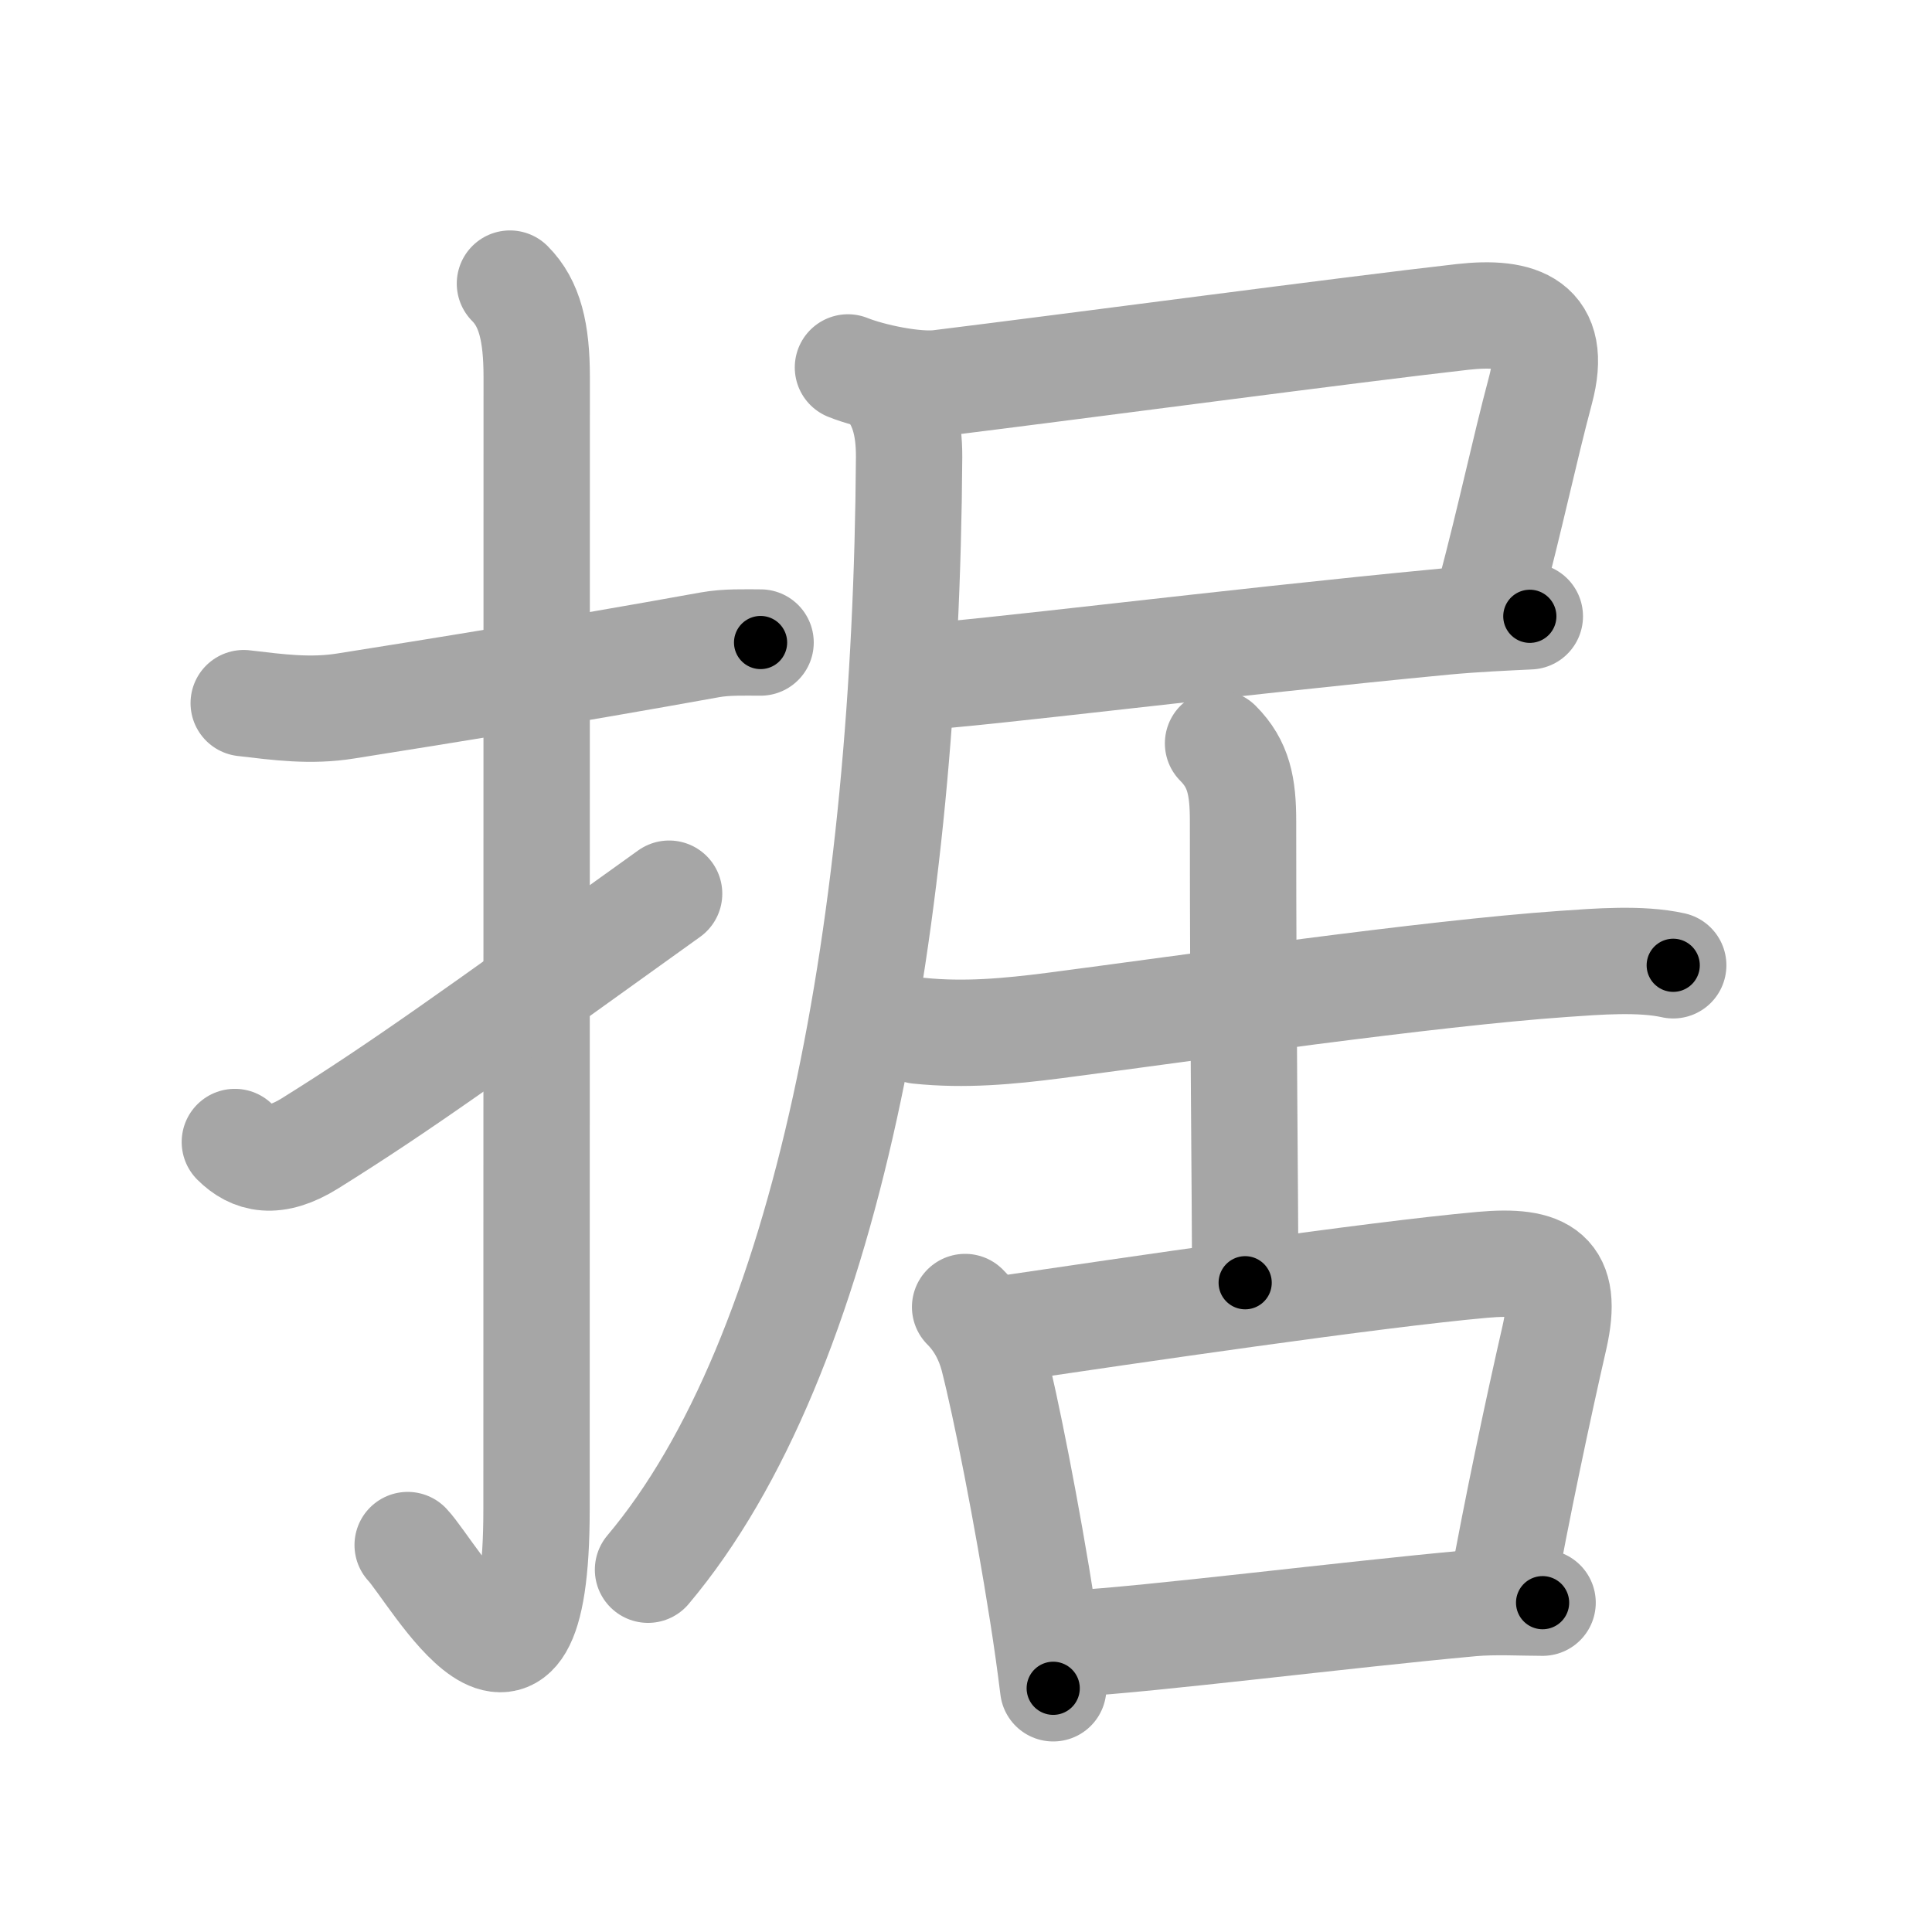 <svg xmlns="http://www.w3.org/2000/svg" viewBox="0 0 109 109" id="636e"><g fill="none" stroke="#a6a6a6" stroke-width="6" stroke-linecap="round" stroke-linejoin="round"><g><g><path d="M13.75,39.67c1.95,0.23,3.77,0.48,5.76,0.16c5.05-0.8,12.24-1.95,20.54-3.45c0.95-0.17,1.94-0.13,2.86-0.13" /><path d="M28.77,16c1.12,1.12,1.51,2.75,1.51,5.27c0,15.23-0.01,52.23-0.01,63.9c0,14.25-5.82,3.53-7.27,2" /><path d="M13.25,64.43c0.97,0.97,2.25,1.32,4.25,0.07c5.11-3.19,9-6,20.25-14.08" /></g><g p4:phon="居" xmlns:p4="http://kanjivg.tagaini.net"><g><path d="M47.84,20.73c1.29,0.52,3.81,1.05,5.17,0.88c7.7-0.95,23.21-3.02,29.51-3.73c3.23-0.36,5.4,0.37,4.39,4.14c-0.93,3.49-1.65,6.99-2.86,11.56" /><path d="M51.79,38.19c3.22-0.15,17.34-1.94,29.72-3.12c1.73-0.16,3.35-0.23,4.8-0.3" /><path d="M49.88,21.54c1.04,1.04,1.42,2.46,1.41,4.26C51.12,52,46.72,76.5,36.56,88.56" /></g><g><g><path d="M51.82,58.15c2.6,0.27,5.07,0.04,7.65-0.29c7.67-1,21.11-2.95,28.77-3.48c1.87-0.13,4.32-0.33,6.16,0.08" /><path d="M68.72,41.94c1.17,1.17,1.41,2.44,1.41,4.39c0,12.3,0.12,20.42,0.12,26.04" /></g><g><path d="M54.45,73.74c0.78,0.78,1.3,1.76,1.58,2.82c0.71,2.76,1.91,8.82,2.79,14.43c0.23,1.45,0.43,2.88,0.6,4.26" /><path d="M56.36,75.02c7.54-1.11,21.04-3.1,27.27-3.66c3.49-0.31,4.89,0.46,4.07,4.09c-0.93,4.06-2.13,9.73-2.98,14.44" /><path d="M60.51,92.73c4.47-0.25,15.27-1.62,22.5-2.28c1.33-0.12,2.86-0.03,4.02-0.03" /></g></g></g></g></g><g fill="none" stroke="#000" stroke-width="3" stroke-linecap="round" stroke-linejoin="round"><path d="M13.75,39.67c1.95,0.23,3.77,0.48,5.76,0.16c5.05-0.8,12.24-1.95,20.54-3.45c0.95-0.17,1.94-0.13,2.86-0.13" stroke-dasharray="29.48" stroke-dashoffset="29.48"><animate attributeName="stroke-dashoffset" values="29.48;29.48;0" dur="0.295s" fill="freeze" begin="0s;636e.click" /></path><path d="M28.77,16c1.12,1.12,1.51,2.75,1.51,5.27c0,15.23-0.01,52.23-0.01,63.9c0,14.25-5.82,3.53-7.27,2" stroke-dasharray="85.224" stroke-dashoffset="85.224"><animate attributeName="stroke-dashoffset" values="85.224" fill="freeze" begin="636e.click" /><animate attributeName="stroke-dashoffset" values="85.224;85.224;0" keyTimes="0;0.315;1" dur="0.936s" fill="freeze" begin="0s;636e.click" /></path><path d="M13.25,64.43c0.97,0.97,2.25,1.32,4.25,0.07c5.11-3.19,9-6,20.25-14.08" stroke-dasharray="29.335" stroke-dashoffset="29.335"><animate attributeName="stroke-dashoffset" values="29.335" fill="freeze" begin="636e.click" /><animate attributeName="stroke-dashoffset" values="29.335;29.335;0" keyTimes="0;0.762;1" dur="1.229s" fill="freeze" begin="0s;636e.click" /></path><path d="M47.84,20.73c1.29,0.52,3.81,1.05,5.17,0.88c7.7-0.95,23.21-3.02,29.51-3.73c3.23-0.36,5.4,0.37,4.39,4.14c-0.93,3.49-1.65,6.99-2.86,11.56" stroke-dasharray="54.747" stroke-dashoffset="54.747"><animate attributeName="stroke-dashoffset" values="54.747" fill="freeze" begin="636e.click" /><animate attributeName="stroke-dashoffset" values="54.747;54.747;0" keyTimes="0;0.692;1" dur="1.776s" fill="freeze" begin="0s;636e.click" /></path><path d="M51.79,38.19c3.22-0.15,17.34-1.94,29.72-3.12c1.73-0.16,3.35-0.23,4.8-0.3" stroke-dasharray="34.695" stroke-dashoffset="34.695"><animate attributeName="stroke-dashoffset" values="34.695" fill="freeze" begin="636e.click" /><animate attributeName="stroke-dashoffset" values="34.695;34.695;0" keyTimes="0;0.837;1" dur="2.123s" fill="freeze" begin="0s;636e.click" /></path><path d="M49.88,21.54c1.04,1.04,1.42,2.46,1.41,4.26C51.12,52,46.72,76.5,36.56,88.56" stroke-dasharray="70.148" stroke-dashoffset="70.148"><animate attributeName="stroke-dashoffset" values="70.148" fill="freeze" begin="636e.click" /><animate attributeName="stroke-dashoffset" values="70.148;70.148;0" keyTimes="0;0.801;1" dur="2.65s" fill="freeze" begin="0s;636e.click" /></path><path d="M51.82,58.15c2.6,0.27,5.07,0.04,7.65-0.29c7.67-1,21.11-2.95,28.77-3.48c1.87-0.13,4.32-0.33,6.16,0.08" stroke-dasharray="42.839" stroke-dashoffset="42.839"><animate attributeName="stroke-dashoffset" values="42.839" fill="freeze" begin="636e.click" /><animate attributeName="stroke-dashoffset" values="42.839;42.839;0" keyTimes="0;0.861;1" dur="3.078s" fill="freeze" begin="0s;636e.click" /></path><path d="M68.72,41.94c1.17,1.17,1.41,2.44,1.41,4.39c0,12.3,0.12,20.42,0.12,26.04" stroke-dasharray="30.796" stroke-dashoffset="30.796"><animate attributeName="stroke-dashoffset" values="30.796" fill="freeze" begin="636e.click" /><animate attributeName="stroke-dashoffset" values="30.796;30.796;0" keyTimes="0;0.909;1" dur="3.386s" fill="freeze" begin="0s;636e.click" /></path><path d="M54.45,73.74c0.78,0.78,1.3,1.76,1.58,2.82c0.71,2.76,1.91,8.82,2.79,14.43c0.23,1.45,0.43,2.88,0.6,4.26" stroke-dasharray="22.275" stroke-dashoffset="22.275"><animate attributeName="stroke-dashoffset" values="22.275" fill="freeze" begin="636e.click" /><animate attributeName="stroke-dashoffset" values="22.275;22.275;0" keyTimes="0;0.938;1" dur="3.609s" fill="freeze" begin="0s;636e.click" /></path><path d="M56.36,75.02c7.54-1.11,21.04-3.1,27.27-3.66c3.49-0.31,4.89,0.46,4.07,4.09c-0.93,4.06-2.13,9.73-2.98,14.44" stroke-dasharray="49.766" stroke-dashoffset="49.766"><animate attributeName="stroke-dashoffset" values="49.766" fill="freeze" begin="636e.click" /><animate attributeName="stroke-dashoffset" values="49.766;49.766;0" keyTimes="0;0.879;1" dur="4.107s" fill="freeze" begin="0s;636e.click" /></path><path d="M60.51,92.73c4.47-0.25,15.27-1.62,22.5-2.28c1.33-0.12,2.86-0.03,4.02-0.03" stroke-dasharray="26.64" stroke-dashoffset="26.64"><animate attributeName="stroke-dashoffset" values="26.64" fill="freeze" begin="636e.click" /><animate attributeName="stroke-dashoffset" values="26.64;26.64;0" keyTimes="0;0.939;1" dur="4.373s" fill="freeze" begin="0s;636e.click" /></path></g></svg>